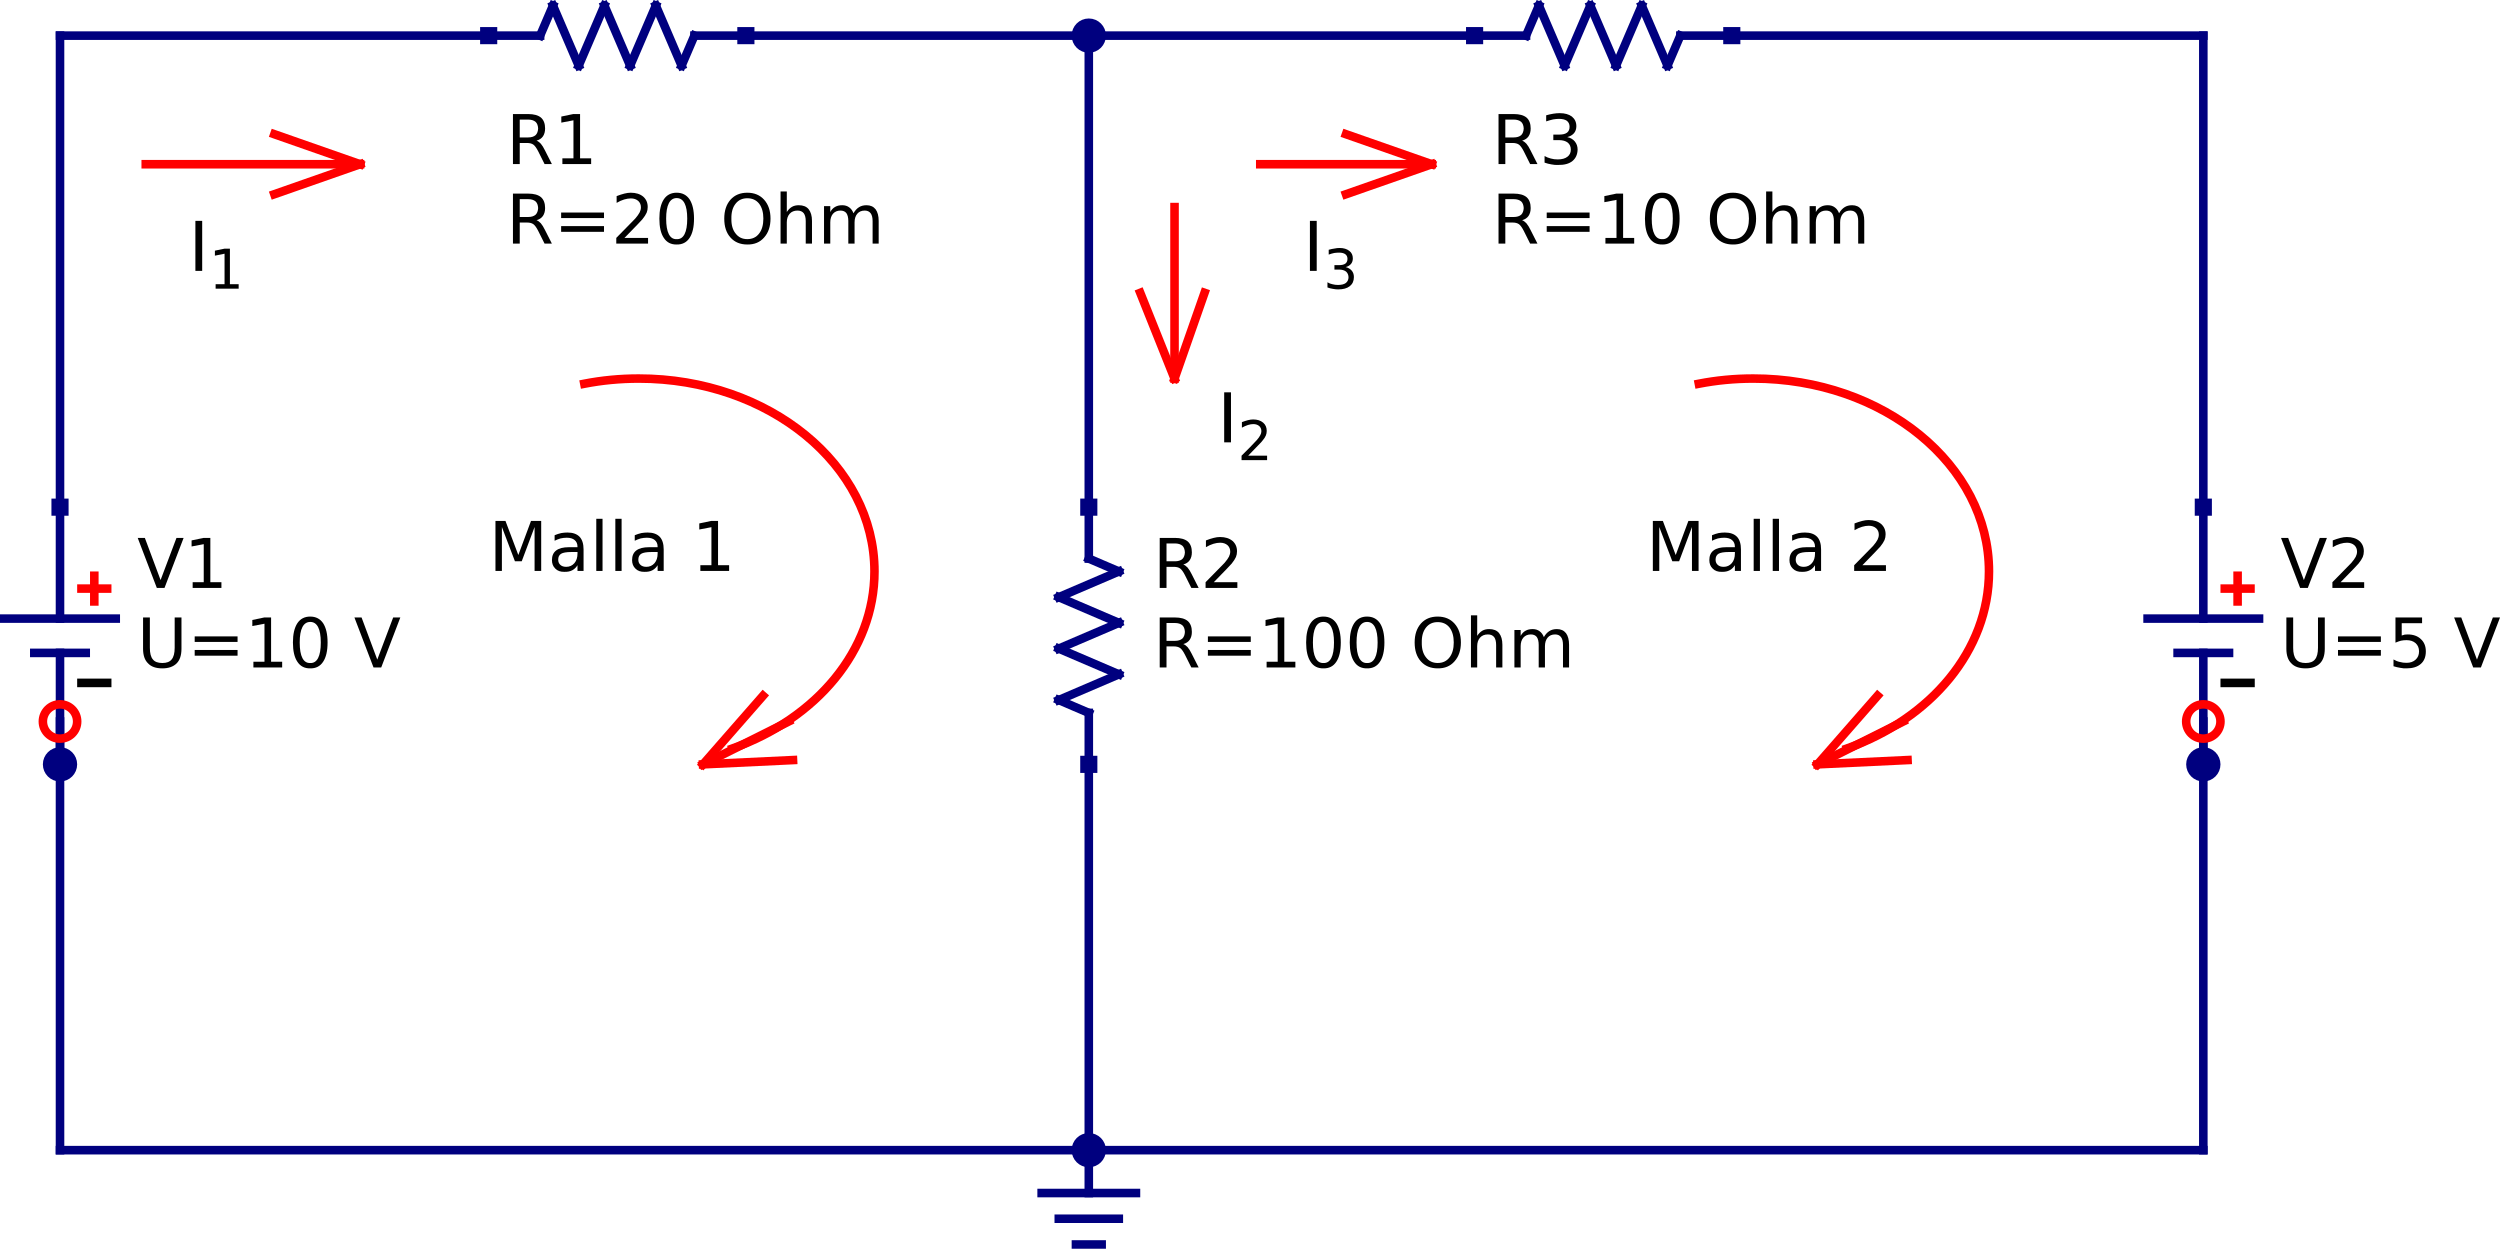 <?xml version="1.0" encoding="UTF-8" standalone="no"?>
<svg
   xmlns:dc="http://purl.org/dc/elements/1.1/"
   xmlns:cc="http://creativecommons.org/ns#"
   xmlns:rdf="http://www.w3.org/1999/02/22-rdf-syntax-ns#"
   xmlns:svg="http://www.w3.org/2000/svg"
   xmlns="http://www.w3.org/2000/svg"
   xmlns:xlink="http://www.w3.org/1999/xlink"
   id="svg635"
   version="1.2"
   viewBox="0 0 218.704 109.242"
   height="109.242pt"
   width="218.704pt">
  <defs
     id="defs112">
    <g
       id="g110">
      <symbol
         style="overflow:visible"
         id="glyph0-0"
         overflow="visible">
        <path
           id="path2"
           d="m 0.297,1.062 v -5.297 h 3 V 1.062 Z M 0.641,0.734 H 2.969 v -4.625 H 0.641 Z m 0,0"
           style="stroke:none" />
      </symbol>
      <symbol
         style="overflow:visible"
         id="glyph0-1"
         overflow="visible">
        <path
           id="path5"
           d="M 1.719,0 0.047,-4.375 h 0.625 l 1.375,3.688 L 3.438,-4.375 h 0.625 L 2.391,0 Z m 0,0"
           style="stroke:none" />
      </symbol>
      <symbol
         style="overflow:visible"
         id="glyph0-2"
         overflow="visible">
        <path
           id="path8"
           d="M 0.75,-0.5 H 1.719 V -3.828 L 0.656,-3.625 V -4.156 L 1.703,-4.375 h 0.594 V -0.5 h 0.969 V 0 H 0.75 Z m 0,0"
           style="stroke:none" />
      </symbol>
      <symbol
         style="overflow:visible"
         id="glyph0-3"
         overflow="visible">
        <path
           id="path11"
           d="m 0.516,-4.375 h 0.594 v 2.656 c 0,0.469 0.086,0.809 0.266,1.016 0.164,0.211 0.441,0.312 0.828,0.312 0.375,0 0.645,-0.102 0.812,-0.312 C 3.191,-0.91 3.281,-1.25 3.281,-1.719 V -4.375 H 3.875 v 2.734 c 0,0.574 -0.141,1 -0.422,1.281 -0.293,0.293 -0.711,0.438 -1.25,0.438 -0.562,0 -0.98,-0.145 -1.25,-0.438 -0.293,-0.281 -0.438,-0.707 -0.438,-1.281 z m 0,0"
           style="stroke:none" />
      </symbol>
      <symbol
         style="overflow:visible"
         id="glyph0-4"
         overflow="visible">
        <path
           id="path14"
           d="m 0.641,-2.719 h 3.75 v 0.484 h -3.75 z m 0,1.188 h 3.75 v 0.5 h -3.75 z m 0,0"
           style="stroke:none" />
      </symbol>
      <symbol
         style="overflow:visible"
         id="glyph0-5"
         overflow="visible">
        <path
           id="path17"
           d="m 1.906,-3.984 c -0.305,0 -0.531,0.152 -0.688,0.453 -0.156,0.305 -0.234,0.75 -0.234,1.344 0,0.605 0.078,1.059 0.234,1.359 0.156,0.305 0.383,0.449 0.688,0.438 0.301,0.012 0.531,-0.133 0.688,-0.438 C 2.75,-1.129 2.828,-1.582 2.828,-2.188 2.828,-2.781 2.75,-3.227 2.594,-3.531 2.438,-3.832 2.207,-3.984 1.906,-3.984 Z m 0,-0.469 c 0.488,0 0.863,0.195 1.125,0.578 0.258,0.398 0.391,0.961 0.391,1.688 0,0.742 -0.133,1.305 -0.391,1.688 C 2.77,-0.102 2.395,0.086 1.906,0.078 1.414,0.086 1.039,-0.102 0.781,-0.5 0.52,-0.883 0.391,-1.445 0.391,-2.188 c 0,-0.727 0.129,-1.289 0.391,-1.688 0.258,-0.383 0.633,-0.578 1.125,-0.578 z m 0,0"
           style="stroke:none" />
      </symbol>
      <symbol
         style="overflow:visible"
         id="glyph0-6"
         overflow="visible">
        <path
           id="path20"
           d=""
           style="stroke:none" />
      </symbol>
      <symbol
         style="overflow:visible"
         id="glyph0-7"
         overflow="visible">
        <path
           id="path23"
           d="m 1.156,-0.5 h 2.062 V 0 H 0.438 v -0.5 c 0.227,-0.227 0.535,-0.539 0.922,-0.938 0.383,-0.383 0.629,-0.633 0.734,-0.75 0.188,-0.219 0.316,-0.398 0.391,-0.547 0.07,-0.145 0.109,-0.289 0.109,-0.438 0,-0.227 -0.078,-0.414 -0.234,-0.562 -0.168,-0.145 -0.383,-0.219 -0.641,-0.219 -0.188,0 -0.387,0.031 -0.594,0.094 -0.211,0.062 -0.43,0.164 -0.656,0.297 V -4.156 C 0.707,-4.25 0.93,-4.32 1.141,-4.375 c 0.195,-0.051 0.383,-0.078 0.562,-0.078 0.457,0 0.82,0.117 1.094,0.344 0.258,0.23 0.391,0.531 0.391,0.906 0,0.18 -0.031,0.344 -0.094,0.5 C 3.02,-2.535 2.895,-2.344 2.719,-2.125 2.676,-2.07 2.523,-1.91 2.266,-1.641 1.992,-1.359 1.625,-0.977 1.156,-0.5 Z m 0,0"
           style="stroke:none" />
      </symbol>
      <symbol
         style="overflow:visible"
         id="glyph0-8"
         overflow="visible">
        <path
           id="path26"
           d="M 0.641,-4.375 H 2.969 v 0.5 H 1.188 v 1.078 c 0.082,-0.031 0.172,-0.055 0.266,-0.078 0.082,-0.008 0.164,-0.016 0.25,-0.016 0.488,0 0.875,0.137 1.156,0.406 0.289,0.262 0.438,0.621 0.438,1.078 0,0.48 -0.148,0.844 -0.438,1.094 -0.293,0.262 -0.711,0.391 -1.25,0.391 C 1.43,0.086 1.25,0.07 1.062,0.031 0.863,0 0.664,-0.047 0.469,-0.109 v -0.594 c 0.176,0.105 0.359,0.18 0.547,0.219 0.188,0.055 0.383,0.078 0.594,0.078 0.332,0 0.598,-0.094 0.797,-0.281 0.195,-0.176 0.297,-0.414 0.297,-0.719 0,-0.301 -0.102,-0.539 -0.297,-0.719 C 2.207,-2.301 1.941,-2.391 1.609,-2.391 1.441,-2.391 1.281,-2.375 1.125,-2.344 0.969,-2.301 0.805,-2.242 0.641,-2.172 Z m 0,0"
           style="stroke:none" />
      </symbol>
      <symbol
         style="overflow:visible"
         id="glyph0-9"
         overflow="visible">
        <path
           id="path29"
           d="m 2.656,-2.047 c 0.125,0.043 0.25,0.133 0.375,0.266 0.125,0.148 0.242,0.34 0.359,0.578 L 4,0 H 3.359 l -0.562,-1.125 C 2.648,-1.414 2.508,-1.609 2.375,-1.703 2.238,-1.797 2.055,-1.844 1.828,-1.844 H 1.188 V 0 H 0.594 v -4.375 h 1.328 c 0.5,0 0.875,0.105 1.125,0.312 0.238,0.211 0.359,0.527 0.359,0.953 0,0.273 -0.062,0.5 -0.188,0.688 -0.125,0.18 -0.312,0.305 -0.562,0.375 z M 1.188,-3.891 v 1.562 h 0.734 c 0.281,0 0.5,-0.066 0.656,-0.203 0.133,-0.133 0.207,-0.328 0.219,-0.578 C 2.785,-3.367 2.711,-3.562 2.578,-3.688 c -0.156,-0.133 -0.375,-0.203 -0.656,-0.203 z m 0,0"
           style="stroke:none" />
      </symbol>
      <symbol
         style="overflow:visible"
         id="glyph0-10"
         overflow="visible">
        <path
           id="path32"
           d="m 2.359,-3.969 c -0.43,0 -0.766,0.156 -1.016,0.469 -0.262,0.324 -0.387,0.762 -0.375,1.312 -0.012,0.555 0.113,0.992 0.375,1.312 0.25,0.324 0.586,0.484 1.016,0.484 0.438,0 0.781,-0.16 1.031,-0.484 0.25,-0.32 0.375,-0.758 0.375,-1.312 0,-0.551 -0.125,-0.988 -0.375,-1.312 -0.25,-0.312 -0.594,-0.469 -1.031,-0.469 z m 0,-0.484 c 0.613,0 1.102,0.203 1.469,0.609 0.375,0.418 0.562,0.969 0.562,1.656 0,0.688 -0.188,1.242 -0.562,1.656 C 3.461,-0.113 2.973,0.086 2.359,0.078 1.742,0.078 1.254,-0.125 0.891,-0.531 0.523,-0.938 0.344,-1.488 0.344,-2.188 c 0,-0.688 0.18,-1.238 0.547,-1.656 0.363,-0.406 0.852,-0.609 1.469,-0.609 z m 0,0"
           style="stroke:none" />
      </symbol>
      <symbol
         style="overflow:visible"
         id="glyph0-11"
         overflow="visible">
        <path
           id="path35"
           d="M 3.297,-1.984 V 0 H 2.75 V -1.969 C 2.75,-2.27 2.691,-2.5 2.578,-2.656 2.453,-2.812 2.27,-2.891 2.031,-2.891 c -0.293,0 -0.523,0.094 -0.688,0.281 -0.168,0.188 -0.25,0.438 -0.25,0.75 V 0 H 0.547 V -4.562 H 1.094 v 1.797 c 0.125,-0.195 0.273,-0.348 0.453,-0.453 0.164,-0.094 0.363,-0.141 0.594,-0.141 0.383,0 0.672,0.117 0.859,0.344 0.195,0.242 0.297,0.586 0.297,1.031 z m 0,0"
           style="stroke:none" />
      </symbol>
      <symbol
         style="overflow:visible"
         id="glyph0-12"
         overflow="visible">
        <path
           id="path38"
           d="m 3.125,-2.656 c 0.133,-0.238 0.297,-0.414 0.484,-0.531 0.176,-0.113 0.395,-0.172 0.656,-0.172 0.344,0 0.609,0.121 0.797,0.359 0.176,0.242 0.266,0.578 0.266,1.016 V 0 h -0.531 v -1.969 c 0,-0.312 -0.059,-0.539 -0.172,-0.688 -0.117,-0.156 -0.289,-0.234 -0.516,-0.234 -0.281,0 -0.5,0.094 -0.656,0.281 -0.156,0.188 -0.234,0.438 -0.234,0.75 V 0 H 2.672 v -1.969 c 0,-0.312 -0.059,-0.547 -0.172,-0.703 -0.117,-0.145 -0.289,-0.219 -0.516,-0.219 -0.273,0 -0.492,0.094 -0.656,0.281 -0.156,0.188 -0.234,0.438 -0.234,0.75 V 0 H 0.547 V -3.281 H 1.094 v 0.516 C 1.207,-2.973 1.352,-3.125 1.531,-3.219 1.695,-3.312 1.898,-3.359 2.141,-3.359 c 0.238,0 0.441,0.062 0.609,0.188 0.164,0.117 0.289,0.289 0.375,0.516 z m 0,0"
           style="stroke:none" />
      </symbol>
      <symbol
         style="overflow:visible"
         id="glyph0-13"
         overflow="visible">
        <path
           id="path41"
           d="m 2.438,-2.359 c 0.281,0.062 0.5,0.188 0.656,0.375 0.164,0.199 0.25,0.438 0.25,0.719 -0.012,0.43 -0.164,0.762 -0.453,1 C 2.598,-0.023 2.176,0.086 1.625,0.078 1.438,0.086 1.25,0.07 1.062,0.031 0.863,0 0.66,-0.051 0.453,-0.125 v -0.578 c 0.164,0.094 0.348,0.168 0.547,0.219 0.188,0.055 0.391,0.078 0.609,0.078 0.363,0 0.645,-0.078 0.844,-0.234 C 2.648,-0.785 2.75,-0.992 2.75,-1.266 2.75,-1.523 2.66,-1.727 2.484,-1.875 2.297,-2.02 2.039,-2.094 1.719,-2.094 h -0.5 V -2.578 H 1.75 c 0.289,0 0.516,-0.055 0.672,-0.172 0.145,-0.113 0.219,-0.285 0.219,-0.516 0,-0.219 -0.078,-0.391 -0.234,-0.516 C 2.25,-3.895 2.02,-3.953 1.719,-3.953 c -0.156,0 -0.328,0.016 -0.516,0.047 -0.188,0.043 -0.391,0.102 -0.609,0.172 v -0.531 c 0.219,-0.062 0.426,-0.109 0.625,-0.141 0.195,-0.031 0.383,-0.047 0.562,-0.047 0.445,0 0.801,0.102 1.062,0.297 0.258,0.211 0.391,0.492 0.391,0.844 0,0.242 -0.07,0.445 -0.203,0.609 -0.148,0.168 -0.344,0.281 -0.594,0.344 z m 0,0"
           style="stroke:none" />
      </symbol>
      <symbol
         style="overflow:visible"
         id="glyph0-14"
         overflow="visible">
        <path
           id="path44"
           d="m 1.188,-3.891 v 3.406 h 0.703 c 0.602,0 1.047,-0.133 1.328,-0.406 C 3.5,-1.16 3.641,-1.594 3.641,-2.188 3.641,-2.781 3.5,-3.211 3.219,-3.484 2.938,-3.754 2.492,-3.891 1.891,-3.891 Z M 0.594,-4.375 H 1.812 c 0.844,0 1.461,0.18 1.859,0.531 0.395,0.355 0.594,0.906 0.594,1.656 0,0.75 -0.199,1.305 -0.594,1.656 C 3.273,-0.176 2.656,0 1.812,0 H 0.594 Z m 0,0"
           style="stroke:none" />
      </symbol>
      <symbol
         style="overflow:visible"
         id="glyph0-15"
         overflow="visible">
        <path
           id="path47"
           d="m 3.859,-4.031 v 0.625 c -0.199,-0.188 -0.406,-0.328 -0.625,-0.422 -0.23,-0.094 -0.469,-0.141 -0.719,-0.141 -0.512,0 -0.898,0.152 -1.156,0.453 -0.273,0.312 -0.402,0.758 -0.391,1.328 -0.012,0.586 0.117,1.027 0.391,1.328 0.258,0.305 0.645,0.453 1.156,0.453 0.25,0 0.488,-0.047 0.719,-0.141 0.219,-0.082 0.426,-0.219 0.625,-0.406 V -0.344 C 3.648,-0.195 3.43,-0.086 3.203,-0.016 2.973,0.047 2.727,0.078 2.469,0.078 1.812,0.086 1.289,-0.113 0.906,-0.531 c -0.375,-0.395 -0.562,-0.945 -0.562,-1.656 0,-0.695 0.188,-1.25 0.562,-1.656 0.383,-0.406 0.906,-0.609 1.562,-0.609 0.258,0 0.508,0.039 0.75,0.109 0.227,0.062 0.441,0.168 0.641,0.312 z m 0,0"
           style="stroke:none" />
      </symbol>
      <symbol
         style="overflow:visible"
         id="glyph0-16"
         overflow="visible">
        <path
           id="path50"
           d="m 0.594,-4.375 h 0.875 l 1.125,2.984 L 3.703,-4.375 H 4.594 V 0 H 4.016 v -3.844 l -1.125,3 h -0.594 l -1.141,-3 V 0 h -0.562 z m 0,0"
           style="stroke:none" />
      </symbol>
      <symbol
         style="overflow:visible"
         id="glyph0-17"
         overflow="visible">
        <path
           id="path53"
           d="m 2.062,-1.656 c -0.438,0 -0.742,0.055 -0.906,0.156 -0.168,0.105 -0.25,0.277 -0.25,0.516 0,0.188 0.062,0.34 0.188,0.453 0.125,0.117 0.297,0.172 0.516,0.172 0.289,0 0.531,-0.109 0.719,-0.328 0.176,-0.207 0.266,-0.488 0.266,-0.844 v -0.125 z M 3.125,-1.875 V 0 H 2.594 v -0.5 c -0.125,0.199 -0.277,0.344 -0.453,0.438 -0.188,0.102 -0.418,0.148 -0.688,0.141 -0.336,0.008 -0.602,-0.082 -0.797,-0.281 -0.199,-0.188 -0.297,-0.438 -0.297,-0.75 0,-0.375 0.125,-0.656 0.375,-0.844 0.25,-0.188 0.617,-0.281 1.109,-0.281 h 0.75 V -2.125 c 0,-0.25 -0.086,-0.441 -0.25,-0.578 C 2.188,-2.836 1.957,-2.906 1.656,-2.906 c -0.188,0 -0.371,0.023 -0.547,0.062 -0.18,0.055 -0.352,0.121 -0.516,0.203 V -3.125 c 0.195,-0.082 0.391,-0.145 0.578,-0.188 0.188,-0.031 0.367,-0.047 0.547,-0.047 0.469,0 0.82,0.125 1.062,0.375 C 3.008,-2.742 3.125,-2.375 3.125,-1.875 Z m 0,0"
           style="stroke:none" />
      </symbol>
      <symbol
         style="overflow:visible"
         id="glyph0-18"
         overflow="visible">
        <path
           id="path56"
           d="M 0.562,-4.562 H 1.109 V 0 H 0.562 Z m 0,0"
           style="stroke:none" />
      </symbol>
      <symbol
         style="overflow:visible"
         id="glyph0-19"
         overflow="visible">
        <path
           id="path59"
           d="M 0.594,-4.375 H 1.188 V 0 H 0.594 Z m 0,0"
           style="stroke:none" />
      </symbol>
      <symbol
         style="overflow:visible"
         id="glyph1-0"
         overflow="visible">
        <path
           id="path62"
           d="m 0.406,1.422 v -7.062 h 4 v 7.062 z M 0.844,0.969 H 3.953 V -5.188 H 0.844 Z m 0,0"
           style="stroke:none" />
      </symbol>
      <symbol
         style="overflow:visible"
         id="glyph1-1"
         overflow="visible">
        <path
           id="path65"
           d="m 4.094,-4.234 v 1.062 c -0.305,-0.125 -0.594,-0.219 -0.875,-0.281 -0.281,-0.062 -0.543,-0.094 -0.781,-0.094 -0.273,0 -0.469,0.031 -0.594,0.094 -0.125,0.074 -0.188,0.18 -0.188,0.312 0,0.117 0.047,0.199 0.141,0.25 0.094,0.062 0.27,0.109 0.531,0.141 L 2.562,-2.719 c 0.719,0.094 1.203,0.246 1.453,0.453 0.238,0.211 0.363,0.531 0.375,0.969 0,0.469 -0.172,0.824 -0.516,1.062 -0.344,0.23 -0.859,0.344 -1.547,0.344 -0.293,0 -0.59,-0.023 -0.891,-0.062 C 1.125,0.004 0.805,-0.062 0.484,-0.156 v -1.062 c 0.27,0.137 0.555,0.234 0.859,0.297 0.289,0.074 0.586,0.109 0.891,0.109 0.27,0 0.473,-0.039 0.609,-0.125 0.133,-0.07 0.207,-0.18 0.219,-0.328 0,-0.125 -0.047,-0.219 -0.141,-0.281 C 2.816,-1.609 2.625,-1.656 2.344,-1.688 l -0.25,-0.031 c -0.617,-0.082 -1.047,-0.227 -1.297,-0.438 -0.25,-0.207 -0.375,-0.523 -0.375,-0.953 0,-0.469 0.156,-0.812 0.469,-1.031 0.312,-0.227 0.801,-0.344 1.469,-0.344 0.25,0 0.52,0.023 0.812,0.062 0.281,0.043 0.586,0.105 0.922,0.188 z m 0,0"
           style="stroke:none" />
      </symbol>
      <symbol
         style="overflow:visible"
         id="glyph1-2"
         overflow="visible">
        <path
           id="path68"
           d="m 0.672,-4.375 h 1.406 V 0 h -1.406 z m 0,-1.703 h 1.406 V -4.938 h -1.406 z m 0,0"
           style="stroke:none" />
      </symbol>
      <symbol
         style="overflow:visible"
         id="glyph1-3"
         overflow="visible">
        <path
           id="path71"
           d="m 4.734,-3.656 c 0.164,-0.258 0.375,-0.461 0.625,-0.609 0.238,-0.145 0.504,-0.219 0.797,-0.219 0.508,0 0.895,0.156 1.156,0.469 0.258,0.312 0.391,0.762 0.391,1.344 V 0 h -1.406 v -2.281 c 0,-0.031 0.004,-0.066 0.016,-0.109 0,-0.031 0,-0.082 0,-0.156 -0.012,-0.301 -0.059,-0.523 -0.141,-0.672 -0.094,-0.133 -0.242,-0.203 -0.438,-0.203 -0.273,0 -0.48,0.109 -0.625,0.328 -0.148,0.219 -0.219,0.531 -0.219,0.938 V 0 h -1.406 v -2.281 c 0,-0.488 -0.043,-0.801 -0.125,-0.938 C 3.273,-3.352 3.125,-3.422 2.906,-3.422 c -0.273,0 -0.477,0.109 -0.609,0.328 -0.148,0.219 -0.219,0.531 -0.219,0.938 V 0 h -1.406 v -4.375 h 1.406 v 0.641 c 0.164,-0.25 0.363,-0.438 0.594,-0.562 0.219,-0.125 0.461,-0.188 0.734,-0.188 0.289,0 0.555,0.074 0.797,0.219 0.227,0.148 0.406,0.352 0.531,0.609 z m 0,0"
           style="stroke:none" />
      </symbol>
      <symbol
         style="overflow:visible"
         id="glyph1-4"
         overflow="visible">
        <path
           id="path74"
           d="M 0.625,-1.703 V -4.375 h 1.406 v 0.438 c 0,0.242 0,0.539 0,0.891 -0.012,0.355 -0.012,0.594 0,0.719 -0.012,0.355 -0.008,0.605 0.016,0.75 0.02,0.156 0.051,0.273 0.094,0.344 0.062,0.094 0.141,0.168 0.234,0.219 0.082,0.055 0.188,0.074 0.312,0.062 0.289,0 0.52,-0.109 0.688,-0.328 C 3.539,-1.5 3.625,-1.812 3.625,-2.219 V -4.375 H 5.031 V 0 H 3.625 v -0.641 c -0.211,0.262 -0.434,0.449 -0.672,0.562 -0.242,0.125 -0.5,0.188 -0.781,0.188 -0.5,0 -0.883,-0.156 -1.141,-0.469 -0.273,-0.301 -0.406,-0.75 -0.406,-1.344 z m 0,0"
           style="stroke:none" />
      </symbol>
      <symbol
         style="overflow:visible"
         id="glyph1-5"
         overflow="visible">
        <path
           id="path77"
           d="m 0.672,-6.078 h 1.406 V 0 h -1.406 z m 0,0"
           style="stroke:none" />
      </symbol>
      <symbol
         style="overflow:visible"
         id="glyph1-6"
         overflow="visible">
        <path
           id="path80"
           d="m 2.641,-1.969 c -0.305,0 -0.523,0.047 -0.656,0.141 -0.156,0.105 -0.234,0.25 -0.234,0.438 0,0.188 0.062,0.328 0.188,0.422 0.113,0.105 0.273,0.156 0.484,0.156 0.258,0 0.484,-0.098 0.672,-0.297 C 3.27,-1.285 3.359,-1.52 3.359,-1.812 V -1.969 Z M 4.766,-2.5 V 0 h -1.406 v -0.656 c -0.188,0.273 -0.398,0.465 -0.625,0.578 -0.242,0.125 -0.527,0.188 -0.859,0.188 -0.461,0 -0.828,-0.129 -1.109,-0.391 C 0.484,-0.539 0.344,-0.883 0.344,-1.312 c 0,-0.508 0.176,-0.883 0.531,-1.125 0.352,-0.238 0.906,-0.359 1.656,-0.359 H 3.359 V -2.906 c 0,-0.219 -0.09,-0.383 -0.266,-0.5 C 2.914,-3.5 2.645,-3.547 2.281,-3.547 c -0.305,0 -0.578,0.027 -0.828,0.078 -0.262,0.062 -0.5,0.156 -0.719,0.281 v -1.078 c 0.289,-0.07 0.586,-0.125 0.891,-0.156 0.301,-0.039 0.602,-0.062 0.906,-0.062 0.789,0 1.363,0.156 1.719,0.469 0.344,0.312 0.516,0.82 0.516,1.516 z m 0,0"
           style="stroke:none" />
      </symbol>
      <symbol
         style="overflow:visible"
         id="glyph1-7"
         overflow="visible">
        <path
           id="path83"
           d="m 4.203,-4.234 v 1.141 c -0.188,-0.133 -0.375,-0.234 -0.562,-0.297 -0.199,-0.062 -0.398,-0.094 -0.594,-0.094 -0.398,0 -0.703,0.117 -0.922,0.344 -0.219,0.23 -0.328,0.547 -0.328,0.953 0,0.418 0.109,0.734 0.328,0.953 0.219,0.23 0.523,0.344 0.922,0.344 0.207,0 0.414,-0.031 0.625,-0.094 0.188,-0.062 0.363,-0.16 0.531,-0.297 V -0.125 c -0.219,0.086 -0.438,0.141 -0.656,0.172 -0.23,0.051 -0.461,0.07 -0.688,0.062 C 2.078,0.109 1.461,-0.094 1.016,-0.5 0.566,-0.895 0.344,-1.457 0.344,-2.188 c 0,-0.719 0.223,-1.281 0.672,-1.688 0.445,-0.406 1.062,-0.609 1.844,-0.609 0.227,0 0.457,0.023 0.688,0.062 0.219,0.043 0.438,0.105 0.656,0.188 z m 0,0"
           style="stroke:none" />
      </symbol>
      <symbol
         style="overflow:visible"
         id="glyph1-8"
         overflow="visible">
        <path
           id="path86"
           d="m 2.75,-3.484 c -0.312,0 -0.547,0.109 -0.703,0.328 -0.168,0.23 -0.25,0.555 -0.25,0.969 0,0.418 0.082,0.742 0.25,0.969 C 2.203,-1 2.438,-0.891 2.75,-0.891 c 0.312,0 0.547,-0.109 0.703,-0.328 0.156,-0.227 0.238,-0.551 0.25,-0.969 -0.012,-0.414 -0.094,-0.738 -0.25,-0.969 C 3.297,-3.375 3.062,-3.484 2.75,-3.484 Z m 0,-1 c 0.75,0 1.336,0.203 1.766,0.609 0.426,0.406 0.641,0.969 0.641,1.688 0,0.719 -0.215,1.281 -0.641,1.688 C 4.086,-0.094 3.5,0.109 2.75,0.109 2,0.109 1.41,-0.094 0.984,-0.5 0.555,-0.906 0.344,-1.469 0.344,-2.188 c 0,-0.719 0.211,-1.281 0.641,-1.688 C 1.41,-4.281 2,-4.484 2.75,-4.484 Z M 3.375,-6.406 H 4.469 L 3.031,-4.938 H 2.266 Z m 0,0"
           style="stroke:none" />
      </symbol>
      <symbol
         style="overflow:visible"
         id="glyph1-9"
         overflow="visible">
        <path
           id="path89"
           d="M 5.078,-2.672 V 0 h -1.406 v -2.047 c 0,-0.375 -0.012,-0.633 -0.031,-0.781 -0.023,-0.133 -0.055,-0.238 -0.094,-0.312 -0.055,-0.082 -0.125,-0.156 -0.219,-0.219 -0.094,-0.039 -0.199,-0.062 -0.312,-0.062 -0.305,0 -0.531,0.109 -0.688,0.328 -0.18,0.23 -0.262,0.543 -0.25,0.938 V 0 h -1.406 v -4.375 h 1.406 v 0.641 c 0.207,-0.25 0.43,-0.438 0.672,-0.562 0.227,-0.125 0.488,-0.188 0.781,-0.188 0.5,0 0.883,0.156 1.156,0.469 0.258,0.312 0.391,0.762 0.391,1.344 z m 0,0"
           style="stroke:none" />
      </symbol>
      <symbol
         style="overflow:visible"
         id="glyph1-10"
         overflow="visible">
        <path
           id="path92"
           d=""
           style="stroke:none" />
      </symbol>
      <symbol
         style="overflow:visible"
         id="glyph1-11"
         overflow="visible">
        <path
           id="path95"
           d="m 3.656,-3.734 v -2.344 H 5.062 V 0 H 3.656 V -0.641 C 3.457,-0.379 3.242,-0.188 3.016,-0.062 c -0.23,0.125 -0.5,0.18 -0.812,0.172 -0.531,0 -0.977,-0.211 -1.328,-0.641 -0.344,-0.426 -0.516,-0.977 -0.516,-1.656 0,-0.676 0.172,-1.227 0.516,-1.656 0.352,-0.426 0.797,-0.641 1.328,-0.641 0.301,0 0.57,0.062 0.812,0.188 0.227,0.125 0.441,0.312 0.641,0.562 z M 2.734,-0.906 c 0.289,0 0.52,-0.109 0.688,-0.328 0.156,-0.219 0.234,-0.535 0.234,-0.953 0,-0.414 -0.078,-0.734 -0.234,-0.953 -0.168,-0.219 -0.398,-0.328 -0.688,-0.328 -0.305,0 -0.531,0.109 -0.688,0.328 -0.156,0.219 -0.234,0.539 -0.234,0.953 0,0.418 0.078,0.734 0.234,0.953 0.156,0.219 0.383,0.328 0.688,0.328 z m 0,0"
           style="stroke:none" />
      </symbol>
      <symbol
         style="overflow:visible"
         id="glyph2-0"
         overflow="visible">
        <path
           id="path98"
           d="M 0.234,0.844 V -3.375 h 2.406 V 0.844 Z M 0.516,0.578 H 2.375 v -3.688 H 0.516 Z m 0,0"
           style="stroke:none" />
      </symbol>
      <symbol
         style="overflow:visible"
         id="glyph2-1"
         overflow="visible">
        <path
           id="path101"
           d="m 1.953,-1.891 c 0.219,0.055 0.395,0.156 0.531,0.312 0.125,0.148 0.188,0.336 0.188,0.562 0,0.344 -0.121,0.609 -0.359,0.797 C 2.07,-0.031 1.734,0.062 1.297,0.062 1.148,0.062 1,0.047 0.844,0.016 0.688,-0.004 0.523,-0.047 0.359,-0.109 V -0.562 c 0.133,0.086 0.281,0.141 0.438,0.172 0.156,0.043 0.316,0.062 0.484,0.062 0.301,0 0.531,-0.055 0.688,-0.172 C 2.125,-0.625 2.203,-0.797 2.203,-1.016 2.191,-1.223 2.117,-1.383 1.984,-1.5 1.836,-1.613 1.633,-1.672 1.375,-1.672 H 0.969 V -2.062 h 0.422 c 0.238,0 0.422,-0.047 0.547,-0.141 0.113,-0.094 0.172,-0.227 0.172,-0.406 0,-0.176 -0.062,-0.312 -0.188,-0.406 C 1.797,-3.109 1.613,-3.156 1.375,-3.156 1.25,-3.156 1.109,-3.145 0.953,-3.125 0.805,-3.094 0.645,-3.047 0.469,-2.984 V -3.406 c 0.176,-0.051 0.348,-0.086 0.516,-0.109 0.145,-0.031 0.289,-0.047 0.438,-0.047 0.352,0 0.633,0.086 0.844,0.25 0.207,0.156 0.312,0.375 0.312,0.656 0,0.199 -0.055,0.359 -0.156,0.484 -0.117,0.137 -0.273,0.23 -0.469,0.281 z m 0,0"
           style="stroke:none" />
      </symbol>
      <symbol
         style="overflow:visible"
         id="glyph2-2"
         overflow="visible">
        <path
           id="path104"
           d="M 0.594,-0.391 H 1.375 V -3.062 l -0.844,0.172 v -0.438 L 1.359,-3.5 H 1.844 v 3.109 H 2.609 V 0 H 0.594 Z m 0,0"
           style="stroke:none" />
      </symbol>
      <symbol
         style="overflow:visible"
         id="glyph2-3"
         overflow="visible">
        <path
           id="path107"
           d="m 0.922,-0.391 h 1.656 V 0 H 0.344 v -0.391 c 0.188,-0.188 0.438,-0.438 0.75,-0.75 0.301,-0.312 0.492,-0.516 0.578,-0.609 0.145,-0.164 0.25,-0.312 0.312,-0.438 0.062,-0.113 0.094,-0.227 0.094,-0.344 0,-0.188 -0.062,-0.336 -0.188,-0.453 C 1.754,-3.098 1.582,-3.156 1.375,-3.156 c -0.148,0 -0.305,0.027 -0.469,0.078 C 0.738,-3.023 0.562,-2.945 0.375,-2.844 V -3.328 C 0.562,-3.398 0.738,-3.457 0.906,-3.5 c 0.164,-0.039 0.316,-0.062 0.453,-0.062 0.363,0 0.656,0.094 0.875,0.281 0.207,0.18 0.312,0.418 0.312,0.719 0,0.148 -0.027,0.281 -0.078,0.406 C 2.414,-2.02 2.316,-1.867 2.172,-1.703 2.141,-1.648 2.02,-1.52 1.812,-1.312 1.594,-1.094 1.297,-0.785 0.922,-0.391 Z m 0,0"
           style="stroke:none" />
      </symbol>
    </g>
  </defs>
  <g
     transform="translate(-30,-31.008)"
     style="fill:#000000;fill-opacity:1;stroke-width:0.75;stroke-miterlimit:4;stroke-dasharray:none"
     id="g154">
    <use
       xlink:href="#glyph0-6"
       x="59.051"
       y="89.4"
       id="use152"
       style="stroke-width:0.75;stroke-miterlimit:4;stroke-dasharray:none"
       width="100%"
       height="100%" />
  </g>
  <g
     transform="translate(-30,-31.008)"
     style="fill:#000000;fill-opacity:1;stroke-width:0.75;stroke-miterlimit:4;stroke-dasharray:none"
     id="g196">
    <use
       xlink:href="#glyph0-6"
       x="242.735"
       y="89.4"
       id="use194"
       style="stroke-width:0.75;stroke-miterlimit:4;stroke-dasharray:none"
       width="100%"
       height="100%" />
  </g>
  <g
     transform="translate(-30,-31.008)"
     style="fill:#000000;fill-opacity:1;stroke-width:0.75;stroke-miterlimit:4;stroke-dasharray:none"
     id="g246">
    <use
       xlink:href="#glyph0-6"
       x="91.108"
       y="52.32"
       id="use244"
       style="stroke-width:0.75;stroke-miterlimit:4;stroke-dasharray:none"
       width="100%"
       height="100%" />
  </g>
  <g
     transform="translate(-30,-31.008)"
     style="fill:#000000;fill-opacity:1;stroke-width:0.75;stroke-miterlimit:4;stroke-dasharray:none"
     id="g308">
    <use
       xlink:href="#glyph0-6"
       x="151.505"
       y="89.4"
       id="use306"
       style="stroke-width:0.75;stroke-miterlimit:4;stroke-dasharray:none"
       width="100%"
       height="100%" />
  </g>
  <g
     transform="translate(-30,-31.008)"
     style="fill:#000000;fill-opacity:1;stroke-width:0.75;stroke-miterlimit:4;stroke-dasharray:none"
     id="g366">
    <use
       xlink:href="#glyph0-6"
       x="177.328"
       y="52.32"
       id="use364"
       style="stroke-width:0.75;stroke-miterlimit:4;stroke-dasharray:none"
       width="100%"
       height="100%" />
  </g>
  <g
     transform="translate(-30,-31.008)"
     style="fill:#00007f;fill-opacity:1;stroke-width:0.75;stroke-miterlimit:4;stroke-dasharray:none"
     id="g422">
    <use
       xlink:href="#glyph1-10"
       x="207.224"
       y="180.24"
       id="use420"
       style="stroke-width:0.75;stroke-miterlimit:4;stroke-dasharray:none"
       width="100%"
       height="100%" />
  </g>
  <g
     transform="translate(-30,-31.008)"
     style="fill:#000000;fill-opacity:1;stroke-width:0.75;stroke-miterlimit:4;stroke-dasharray:none"
     id="g556">
    <use
       xlink:href="#glyph0-6"
       x="189.862"
       y="80.955"
       id="use554"
       style="stroke-width:0.75;stroke-miterlimit:4;stroke-dasharray:none"
       width="100%"
       height="100%" />
  </g>
  <g
     transform="translate(-30,-31.008)"
     style="fill:#000000;fill-opacity:1;stroke-width:0.75;stroke-miterlimit:4;stroke-dasharray:none"
     id="g584">
    <use
       xlink:href="#glyph0-6"
       x="88.612"
       y="80.955"
       id="use582"
       style="stroke-width:0.75;stroke-miterlimit:4;stroke-dasharray:none"
       width="100%"
       height="100%" />
  </g>
  <g
     transform="translate(-30,-31.008)"
     id="g5617">
    <path
       id="path114"
       d="m 30.375,85.125 h 9.75"
       style="fill:none;stroke:#00007f;stroke-width:0.75;stroke-linecap:square;stroke-linejoin:bevel;stroke-miterlimit:4;stroke-dasharray:none;stroke-opacity:1" />
    <path
       id="path116"
       d="m 33,88.125 h 4.5"
       style="fill:none;stroke:#00007f;stroke-width:0.75;stroke-linecap:square;stroke-linejoin:bevel;stroke-miterlimit:4;stroke-dasharray:none;stroke-opacity:1" />
    <path
       id="path118"
       d="m 35.25,75.375 v 9.75"
       style="fill:none;stroke:#00007f;stroke-width:0.75;stroke-linecap:square;stroke-linejoin:bevel;stroke-miterlimit:4;stroke-dasharray:none;stroke-opacity:1" />
    <path
       id="path120"
       d="m 35.25,88.125 v 9.75"
       style="fill:none;stroke:#00007f;stroke-width:0.75;stroke-linecap:square;stroke-linejoin:bevel;stroke-miterlimit:4;stroke-dasharray:none;stroke-opacity:1" />
    <path
       id="path122"
       d="m 37.125,82.5 h 2.25"
       style="fill:none;stroke:#ff0000;stroke-width:0.75;stroke-linecap:square;stroke-linejoin:bevel;stroke-miterlimit:4;stroke-dasharray:none;stroke-opacity:1" />
    <path
       id="path124"
       d="m 38.25,81.375 v 2.25"
       style="fill:none;stroke:#ff0000;stroke-width:0.75;stroke-linecap:square;stroke-linejoin:bevel;stroke-miterlimit:4;stroke-dasharray:none;stroke-opacity:1" />
    <path
       id="path126"
       d="m 37.125,90.75 h 2.25"
       style="fill:none;stroke:#000000;stroke-width:0.75;stroke-linecap:square;stroke-linejoin:bevel;stroke-miterlimit:4;stroke-dasharray:none;stroke-opacity:1" />
    <g
       id="g130"
       style="fill:#000000;fill-opacity:1;stroke-width:0.75;stroke-miterlimit:4;stroke-dasharray:none">
      <use
         height="100%"
         width="100%"
         style="stroke-width:0.75;stroke-miterlimit:4;stroke-dasharray:none"
         id="use128"
         y="82.44"
         x="42"
         xlink:href="#glyph0-1" />
    </g>
    <g
       id="g134"
       style="fill:#000000;fill-opacity:1;stroke-width:0.75;stroke-miterlimit:4;stroke-dasharray:none">
      <use
         height="100%"
         width="100%"
         style="stroke-width:0.75;stroke-miterlimit:4;stroke-dasharray:none"
         id="use132"
         y="82.44"
         x="46.104"
         xlink:href="#glyph0-2" />
    </g>
    <g
       id="g138"
       style="fill:#000000;fill-opacity:1;stroke-width:0.75;stroke-miterlimit:4;stroke-dasharray:none">
      <use
         height="100%"
         width="100%"
         style="stroke-width:0.75;stroke-miterlimit:4;stroke-dasharray:none"
         id="use136"
         y="89.4"
         x="42"
         xlink:href="#glyph0-3" />
    </g>
    <g
       id="g142"
       style="fill:#000000;fill-opacity:1;stroke-width:0.75;stroke-miterlimit:4;stroke-dasharray:none">
      <use
         height="100%"
         width="100%"
         style="stroke-width:0.75;stroke-miterlimit:4;stroke-dasharray:none"
         id="use140"
         y="89.4"
         x="46.391"
         xlink:href="#glyph0-4" />
    </g>
    <g
       id="g146"
       style="fill:#000000;fill-opacity:1;stroke-width:0.75;stroke-miterlimit:4;stroke-dasharray:none">
      <use
         height="100%"
         width="100%"
         style="stroke-width:0.75;stroke-miterlimit:4;stroke-dasharray:none"
         id="use144"
         y="89.4"
         x="51.418"
         xlink:href="#glyph0-2" />
    </g>
    <g
       id="g150"
       style="fill:#000000;fill-opacity:1;stroke-width:0.75;stroke-miterlimit:4;stroke-dasharray:none">
      <use
         height="100%"
         width="100%"
         style="stroke-width:0.75;stroke-miterlimit:4;stroke-dasharray:none"
         id="use148"
         y="89.4"
         x="55.235"
         xlink:href="#glyph0-5" />
    </g>
    <g
       id="g158"
       style="fill:#000000;fill-opacity:1;stroke-width:0.75;stroke-miterlimit:4;stroke-dasharray:none">
      <use
         height="100%"
         width="100%"
         style="stroke-width:0.75;stroke-miterlimit:4;stroke-dasharray:none"
         id="use156"
         y="89.4"
         x="60.958"
         xlink:href="#glyph0-1" />
    </g>
    <path
       id="path160"
       d="m 217.875,85.125 h 9.75"
       style="fill:none;stroke:#00007f;stroke-width:0.75;stroke-linecap:square;stroke-linejoin:bevel;stroke-miterlimit:4;stroke-dasharray:none;stroke-opacity:1" />
    <path
       id="path162"
       d="M 220.5,88.125 H 225"
       style="fill:none;stroke:#00007f;stroke-width:0.75;stroke-linecap:square;stroke-linejoin:bevel;stroke-miterlimit:4;stroke-dasharray:none;stroke-opacity:1" />
    <path
       id="path164"
       d="m 222.75,75.375 v 9.75"
       style="fill:none;stroke:#00007f;stroke-width:0.75;stroke-linecap:square;stroke-linejoin:bevel;stroke-miterlimit:4;stroke-dasharray:none;stroke-opacity:1" />
    <path
       id="path166"
       d="m 222.75,88.125 v 9.75"
       style="fill:none;stroke:#00007f;stroke-width:0.75;stroke-linecap:square;stroke-linejoin:bevel;stroke-miterlimit:4;stroke-dasharray:none;stroke-opacity:1" />
    <path
       id="path168"
       d="m 224.625,82.5 h 2.25"
       style="fill:none;stroke:#ff0000;stroke-width:0.75;stroke-linecap:square;stroke-linejoin:bevel;stroke-miterlimit:4;stroke-dasharray:none;stroke-opacity:1" />
    <path
       id="path170"
       d="m 225.75,81.375 v 2.25"
       style="fill:none;stroke:#ff0000;stroke-width:0.75;stroke-linecap:square;stroke-linejoin:bevel;stroke-miterlimit:4;stroke-dasharray:none;stroke-opacity:1" />
    <path
       id="path172"
       d="m 224.625,90.75 h 2.25"
       style="fill:none;stroke:#000000;stroke-width:0.75;stroke-linecap:square;stroke-linejoin:bevel;stroke-miterlimit:4;stroke-dasharray:none;stroke-opacity:1" />
    <g
       id="g176"
       style="fill:#000000;fill-opacity:1;stroke-width:0.75;stroke-miterlimit:4;stroke-dasharray:none">
      <use
         height="100%"
         width="100%"
         style="stroke-width:0.75;stroke-miterlimit:4;stroke-dasharray:none"
         id="use174"
         y="82.44"
         x="229.5"
         xlink:href="#glyph0-1" />
    </g>
    <g
       id="g180"
       style="fill:#000000;fill-opacity:1;stroke-width:0.75;stroke-miterlimit:4;stroke-dasharray:none">
      <use
         height="100%"
         width="100%"
         style="stroke-width:0.75;stroke-miterlimit:4;stroke-dasharray:none"
         id="use178"
         y="82.44"
         x="233.604"
         xlink:href="#glyph0-7" />
    </g>
    <g
       id="g184"
       style="fill:#000000;fill-opacity:1;stroke-width:0.75;stroke-miterlimit:4;stroke-dasharray:none">
      <use
         height="100%"
         width="100%"
         style="stroke-width:0.75;stroke-miterlimit:4;stroke-dasharray:none"
         id="use182"
         y="89.4"
         x="229.5"
         xlink:href="#glyph0-3" />
    </g>
    <g
       id="g188"
       style="fill:#000000;fill-opacity:1;stroke-width:0.75;stroke-miterlimit:4;stroke-dasharray:none">
      <use
         height="100%"
         width="100%"
         style="stroke-width:0.75;stroke-miterlimit:4;stroke-dasharray:none"
         id="use186"
         y="89.4"
         x="233.891"
         xlink:href="#glyph0-4" />
    </g>
    <g
       id="g192"
       style="fill:#000000;fill-opacity:1;stroke-width:0.75;stroke-miterlimit:4;stroke-dasharray:none">
      <use
         height="100%"
         width="100%"
         style="stroke-width:0.75;stroke-miterlimit:4;stroke-dasharray:none"
         id="use190"
         y="89.4"
         x="238.918"
         xlink:href="#glyph0-8" />
    </g>
    <g
       id="g200"
       style="fill:#000000;fill-opacity:1;stroke-width:0.75;stroke-miterlimit:4;stroke-dasharray:none">
      <use
         height="100%"
         width="100%"
         style="stroke-width:0.75;stroke-miterlimit:4;stroke-dasharray:none"
         id="use198"
         y="89.4"
         x="244.642"
         xlink:href="#glyph0-1" />
    </g>
    <path
       id="path202"
       d="m 72.75,34.125 h 4.5"
       style="fill:none;stroke:#00007f;stroke-width:0.75;stroke-linecap:square;stroke-linejoin:bevel;stroke-miterlimit:4;stroke-dasharray:none;stroke-opacity:1" />
    <path
       id="path204"
       d="M 77.25,34.125 78.375,31.5"
       style="fill:none;stroke:#00007f;stroke-width:0.75;stroke-linecap:square;stroke-linejoin:bevel;stroke-miterlimit:4;stroke-dasharray:none;stroke-opacity:1" />
    <path
       id="path206"
       d="m 78.375,31.5 2.25,5.25"
       style="fill:none;stroke:#00007f;stroke-width:0.75;stroke-linecap:square;stroke-linejoin:bevel;stroke-miterlimit:4;stroke-dasharray:none;stroke-opacity:1" />
    <path
       id="path208"
       d="m 80.625,36.75 2.25,-5.25"
       style="fill:none;stroke:#00007f;stroke-width:0.75;stroke-linecap:square;stroke-linejoin:bevel;stroke-miterlimit:4;stroke-dasharray:none;stroke-opacity:1" />
    <path
       id="path210"
       d="m 82.875,31.5 2.25,5.25"
       style="fill:none;stroke:#00007f;stroke-width:0.75;stroke-linecap:square;stroke-linejoin:bevel;stroke-miterlimit:4;stroke-dasharray:none;stroke-opacity:1" />
    <path
       id="path212"
       d="m 85.125,36.75 2.25,-5.25"
       style="fill:none;stroke:#00007f;stroke-width:0.75;stroke-linecap:square;stroke-linejoin:bevel;stroke-miterlimit:4;stroke-dasharray:none;stroke-opacity:1" />
    <path
       id="path214"
       d="m 87.375,31.5 2.25,5.25"
       style="fill:none;stroke:#00007f;stroke-width:0.75;stroke-linecap:square;stroke-linejoin:bevel;stroke-miterlimit:4;stroke-dasharray:none;stroke-opacity:1" />
    <path
       id="path216"
       d="M 89.625,36.75 90.75,34.125"
       style="fill:none;stroke:#00007f;stroke-width:0.75;stroke-linecap:square;stroke-linejoin:bevel;stroke-miterlimit:4;stroke-dasharray:none;stroke-opacity:1" />
    <path
       id="path218"
       d="m 90.75,34.125 h 4.5"
       style="fill:none;stroke:#00007f;stroke-width:0.75;stroke-linecap:square;stroke-linejoin:bevel;stroke-miterlimit:4;stroke-dasharray:none;stroke-opacity:1" />
    <g
       id="g222"
       style="fill:#000000;fill-opacity:1;stroke-width:0.75;stroke-miterlimit:4;stroke-dasharray:none">
      <use
         height="100%"
         width="100%"
         style="stroke-width:0.75;stroke-miterlimit:4;stroke-dasharray:none"
         id="use220"
         y="45.36"
         x="74.28"
         xlink:href="#glyph0-9" />
    </g>
    <g
       id="g226"
       style="fill:#000000;fill-opacity:1;stroke-width:0.75;stroke-miterlimit:4;stroke-dasharray:none">
      <use
         height="100%"
         width="100%"
         style="stroke-width:0.75;stroke-miterlimit:4;stroke-dasharray:none"
         id="use224"
         y="45.36"
         x="78.448"
         xlink:href="#glyph0-2" />
    </g>
    <g
       id="g230"
       style="fill:#000000;fill-opacity:1;stroke-width:0.75;stroke-miterlimit:4;stroke-dasharray:none">
      <use
         height="100%"
         width="100%"
         style="stroke-width:0.75;stroke-miterlimit:4;stroke-dasharray:none"
         id="use228"
         y="52.32"
         x="74.28"
         xlink:href="#glyph0-9" />
    </g>
    <g
       id="g234"
       style="fill:#000000;fill-opacity:1;stroke-width:0.75;stroke-miterlimit:4;stroke-dasharray:none">
      <use
         height="100%"
         width="100%"
         style="stroke-width:0.75;stroke-miterlimit:4;stroke-dasharray:none"
         id="use232"
         y="52.32"
         x="78.448"
         xlink:href="#glyph0-4" />
    </g>
    <g
       id="g238"
       style="fill:#000000;fill-opacity:1;stroke-width:0.75;stroke-miterlimit:4;stroke-dasharray:none">
      <use
         height="100%"
         width="100%"
         style="stroke-width:0.75;stroke-miterlimit:4;stroke-dasharray:none"
         id="use236"
         y="52.32"
         x="83.475"
         xlink:href="#glyph0-7" />
    </g>
    <g
       id="g242"
       style="fill:#000000;fill-opacity:1;stroke-width:0.75;stroke-miterlimit:4;stroke-dasharray:none">
      <use
         height="100%"
         width="100%"
         style="stroke-width:0.75;stroke-miterlimit:4;stroke-dasharray:none"
         id="use240"
         y="52.32"
         x="87.292"
         xlink:href="#glyph0-5" />
    </g>
    <g
       id="g250"
       style="fill:#000000;fill-opacity:1;stroke-width:0.75;stroke-miterlimit:4;stroke-dasharray:none">
      <use
         height="100%"
         width="100%"
         style="stroke-width:0.75;stroke-miterlimit:4;stroke-dasharray:none"
         id="use248"
         y="52.32"
         x="93.015"
         xlink:href="#glyph0-10" />
    </g>
    <g
       id="g254"
       style="fill:#000000;fill-opacity:1;stroke-width:0.75;stroke-miterlimit:4;stroke-dasharray:none">
      <use
         height="100%"
         width="100%"
         style="stroke-width:0.75;stroke-miterlimit:4;stroke-dasharray:none"
         id="use252"
         y="52.32"
         x="97.737"
         xlink:href="#glyph0-11" />
    </g>
    <g
       id="g258"
       style="fill:#000000;fill-opacity:1;stroke-width:0.75;stroke-miterlimit:4;stroke-dasharray:none">
      <use
         height="100%"
         width="100%"
         style="stroke-width:0.75;stroke-miterlimit:4;stroke-dasharray:none"
         id="use256"
         y="52.32"
         x="101.54"
         xlink:href="#glyph0-12" />
    </g>
    <path
       id="path260"
       d="m 125.25,97.875 v -4.5"
       style="fill:none;stroke:#00007f;stroke-width:0.75;stroke-linecap:square;stroke-linejoin:bevel;stroke-miterlimit:4;stroke-dasharray:none;stroke-opacity:1" />
    <path
       id="path262"
       d="M 125.25,93.375 122.625,92.25"
       style="fill:none;stroke:#00007f;stroke-width:0.75;stroke-linecap:square;stroke-linejoin:bevel;stroke-miterlimit:4;stroke-dasharray:none;stroke-opacity:1" />
    <path
       id="path264"
       d="M 122.625,92.25 127.875,90"
       style="fill:none;stroke:#00007f;stroke-width:0.75;stroke-linecap:square;stroke-linejoin:bevel;stroke-miterlimit:4;stroke-dasharray:none;stroke-opacity:1" />
    <path
       id="path266"
       d="m 127.875,90 -5.25,-2.25"
       style="fill:none;stroke:#00007f;stroke-width:0.75;stroke-linecap:square;stroke-linejoin:bevel;stroke-miterlimit:4;stroke-dasharray:none;stroke-opacity:1" />
    <path
       id="path268"
       d="m 122.625,87.75 5.25,-2.25"
       style="fill:none;stroke:#00007f;stroke-width:0.75;stroke-linecap:square;stroke-linejoin:bevel;stroke-miterlimit:4;stroke-dasharray:none;stroke-opacity:1" />
    <path
       id="path270"
       d="m 127.875,85.5 -5.25,-2.25"
       style="fill:none;stroke:#00007f;stroke-width:0.75;stroke-linecap:square;stroke-linejoin:bevel;stroke-miterlimit:4;stroke-dasharray:none;stroke-opacity:1" />
    <path
       id="path272"
       d="M 122.625,83.25 127.875,81"
       style="fill:none;stroke:#00007f;stroke-width:0.75;stroke-linecap:square;stroke-linejoin:bevel;stroke-miterlimit:4;stroke-dasharray:none;stroke-opacity:1" />
    <path
       id="path274"
       d="M 127.875,81 125.25,79.875"
       style="fill:none;stroke:#00007f;stroke-width:0.75;stroke-linecap:square;stroke-linejoin:bevel;stroke-miterlimit:4;stroke-dasharray:none;stroke-opacity:1" />
    <path
       id="path276"
       d="m 125.25,79.875 v -4.5"
       style="fill:none;stroke:#00007f;stroke-width:0.75;stroke-linecap:square;stroke-linejoin:bevel;stroke-miterlimit:4;stroke-dasharray:none;stroke-opacity:1" />
    <g
       id="g280"
       style="fill:#000000;fill-opacity:1;stroke-width:0.75;stroke-miterlimit:4;stroke-dasharray:none">
      <use
         height="100%"
         width="100%"
         style="stroke-width:0.75;stroke-miterlimit:4;stroke-dasharray:none"
         id="use278"
         y="82.44"
         x="130.86"
         xlink:href="#glyph0-9" />
    </g>
    <g
       id="g284"
       style="fill:#000000;fill-opacity:1;stroke-width:0.75;stroke-miterlimit:4;stroke-dasharray:none">
      <use
         height="100%"
         width="100%"
         style="stroke-width:0.75;stroke-miterlimit:4;stroke-dasharray:none"
         id="use282"
         y="82.44"
         x="135.028"
         xlink:href="#glyph0-7" />
    </g>
    <g
       id="g288"
       style="fill:#000000;fill-opacity:1;stroke-width:0.75;stroke-miterlimit:4;stroke-dasharray:none">
      <use
         height="100%"
         width="100%"
         style="stroke-width:0.75;stroke-miterlimit:4;stroke-dasharray:none"
         id="use286"
         y="89.4"
         x="130.86"
         xlink:href="#glyph0-9" />
    </g>
    <g
       id="g292"
       style="fill:#000000;fill-opacity:1;stroke-width:0.75;stroke-miterlimit:4;stroke-dasharray:none">
      <use
         height="100%"
         width="100%"
         style="stroke-width:0.75;stroke-miterlimit:4;stroke-dasharray:none"
         id="use290"
         y="89.4"
         x="135.028"
         xlink:href="#glyph0-4" />
    </g>
    <g
       id="g296"
       style="fill:#000000;fill-opacity:1;stroke-width:0.75;stroke-miterlimit:4;stroke-dasharray:none">
      <use
         height="100%"
         width="100%"
         style="stroke-width:0.75;stroke-miterlimit:4;stroke-dasharray:none"
         id="use294"
         y="89.4"
         x="140.055"
         xlink:href="#glyph0-2" />
    </g>
    <g
       id="g300"
       style="fill:#000000;fill-opacity:1;stroke-width:0.75;stroke-miterlimit:4;stroke-dasharray:none">
      <use
         height="100%"
         width="100%"
         style="stroke-width:0.75;stroke-miterlimit:4;stroke-dasharray:none"
         id="use298"
         y="89.4"
         x="143.872"
         xlink:href="#glyph0-5" />
    </g>
    <g
       id="g304"
       style="fill:#000000;fill-opacity:1;stroke-width:0.75;stroke-miterlimit:4;stroke-dasharray:none">
      <use
         height="100%"
         width="100%"
         style="stroke-width:0.75;stroke-miterlimit:4;stroke-dasharray:none"
         id="use302"
         y="89.4"
         x="147.688"
         xlink:href="#glyph0-5" />
    </g>
    <g
       id="g312"
       style="fill:#000000;fill-opacity:1;stroke-width:0.75;stroke-miterlimit:4;stroke-dasharray:none">
      <use
         height="100%"
         width="100%"
         style="stroke-width:0.75;stroke-miterlimit:4;stroke-dasharray:none"
         id="use310"
         y="89.4"
         x="153.412"
         xlink:href="#glyph0-10" />
    </g>
    <g
       id="g316"
       style="fill:#000000;fill-opacity:1;stroke-width:0.75;stroke-miterlimit:4;stroke-dasharray:none">
      <use
         height="100%"
         width="100%"
         style="stroke-width:0.75;stroke-miterlimit:4;stroke-dasharray:none"
         id="use314"
         y="89.4"
         x="158.134"
         xlink:href="#glyph0-11" />
    </g>
    <g
       id="g320"
       style="fill:#000000;fill-opacity:1;stroke-width:0.75;stroke-miterlimit:4;stroke-dasharray:none">
      <use
         height="100%"
         width="100%"
         style="stroke-width:0.75;stroke-miterlimit:4;stroke-dasharray:none"
         id="use318"
         y="89.4"
         x="161.936"
         xlink:href="#glyph0-12" />
    </g>
    <path
       id="path322"
       d="m 159,34.125 h 4.5"
       style="fill:none;stroke:#00007f;stroke-width:0.75;stroke-linecap:square;stroke-linejoin:bevel;stroke-miterlimit:4;stroke-dasharray:none;stroke-opacity:1" />
    <path
       id="path324"
       d="M 163.5,34.125 164.625,31.5"
       style="fill:none;stroke:#00007f;stroke-width:0.75;stroke-linecap:square;stroke-linejoin:bevel;stroke-miterlimit:4;stroke-dasharray:none;stroke-opacity:1" />
    <path
       id="path326"
       d="m 164.625,31.5 2.25,5.25"
       style="fill:none;stroke:#00007f;stroke-width:0.75;stroke-linecap:square;stroke-linejoin:bevel;stroke-miterlimit:4;stroke-dasharray:none;stroke-opacity:1" />
    <path
       id="path328"
       d="m 166.875,36.75 2.25,-5.25"
       style="fill:none;stroke:#00007f;stroke-width:0.75;stroke-linecap:square;stroke-linejoin:bevel;stroke-miterlimit:4;stroke-dasharray:none;stroke-opacity:1" />
    <path
       id="path330"
       d="m 169.125,31.5 2.25,5.25"
       style="fill:none;stroke:#00007f;stroke-width:0.75;stroke-linecap:square;stroke-linejoin:bevel;stroke-miterlimit:4;stroke-dasharray:none;stroke-opacity:1" />
    <path
       id="path332"
       d="m 171.375,36.75 2.25,-5.25"
       style="fill:none;stroke:#00007f;stroke-width:0.75;stroke-linecap:square;stroke-linejoin:bevel;stroke-miterlimit:4;stroke-dasharray:none;stroke-opacity:1" />
    <path
       id="path334"
       d="m 173.625,31.5 2.25,5.25"
       style="fill:none;stroke:#00007f;stroke-width:0.75;stroke-linecap:square;stroke-linejoin:bevel;stroke-miterlimit:4;stroke-dasharray:none;stroke-opacity:1" />
    <path
       id="path336"
       d="M 175.875,36.75 177,34.125"
       style="fill:none;stroke:#00007f;stroke-width:0.75;stroke-linecap:square;stroke-linejoin:bevel;stroke-miterlimit:4;stroke-dasharray:none;stroke-opacity:1" />
    <path
       id="path338"
       d="m 177,34.125 h 4.5"
       style="fill:none;stroke:#00007f;stroke-width:0.75;stroke-linecap:square;stroke-linejoin:bevel;stroke-miterlimit:4;stroke-dasharray:none;stroke-opacity:1" />
    <g
       id="g342"
       style="fill:#000000;fill-opacity:1;stroke-width:0.75;stroke-miterlimit:4;stroke-dasharray:none">
      <use
         height="100%"
         width="100%"
         style="stroke-width:0.75;stroke-miterlimit:4;stroke-dasharray:none"
         id="use340"
         y="45.36"
         x="160.5"
         xlink:href="#glyph0-9" />
    </g>
    <g
       id="g346"
       style="fill:#000000;fill-opacity:1;stroke-width:0.75;stroke-miterlimit:4;stroke-dasharray:none">
      <use
         height="100%"
         width="100%"
         style="stroke-width:0.75;stroke-miterlimit:4;stroke-dasharray:none"
         id="use344"
         y="45.36"
         x="164.668"
         xlink:href="#glyph0-13" />
    </g>
    <g
       id="g350"
       style="fill:#000000;fill-opacity:1;stroke-width:0.75;stroke-miterlimit:4;stroke-dasharray:none">
      <use
         height="100%"
         width="100%"
         style="stroke-width:0.75;stroke-miterlimit:4;stroke-dasharray:none"
         id="use348"
         y="52.32"
         x="160.5"
         xlink:href="#glyph0-9" />
    </g>
    <g
       id="g354"
       style="fill:#000000;fill-opacity:1;stroke-width:0.75;stroke-miterlimit:4;stroke-dasharray:none">
      <use
         height="100%"
         width="100%"
         style="stroke-width:0.75;stroke-miterlimit:4;stroke-dasharray:none"
         id="use352"
         y="52.32"
         x="164.668"
         xlink:href="#glyph0-4" />
    </g>
    <g
       id="g358"
       style="fill:#000000;fill-opacity:1;stroke-width:0.75;stroke-miterlimit:4;stroke-dasharray:none">
      <use
         height="100%"
         width="100%"
         style="stroke-width:0.75;stroke-miterlimit:4;stroke-dasharray:none"
         id="use356"
         y="52.32"
         x="169.695"
         xlink:href="#glyph0-2" />
    </g>
    <g
       id="g362"
       style="fill:#000000;fill-opacity:1;stroke-width:0.75;stroke-miterlimit:4;stroke-dasharray:none">
      <use
         height="100%"
         width="100%"
         style="stroke-width:0.75;stroke-miterlimit:4;stroke-dasharray:none"
         id="use360"
         y="52.32"
         x="173.512"
         xlink:href="#glyph0-5" />
    </g>
    <g
       id="g370"
       style="fill:#000000;fill-opacity:1;stroke-width:0.75;stroke-miterlimit:4;stroke-dasharray:none">
      <use
         height="100%"
         width="100%"
         style="stroke-width:0.75;stroke-miterlimit:4;stroke-dasharray:none"
         id="use368"
         y="52.32"
         x="179.235"
         xlink:href="#glyph0-10" />
    </g>
    <g
       id="g374"
       style="fill:#000000;fill-opacity:1;stroke-width:0.75;stroke-miterlimit:4;stroke-dasharray:none">
      <use
         height="100%"
         width="100%"
         style="stroke-width:0.75;stroke-miterlimit:4;stroke-dasharray:none"
         id="use372"
         y="52.32"
         x="183.957"
         xlink:href="#glyph0-11" />
    </g>
    <g
       id="g378"
       style="fill:#000000;fill-opacity:1;stroke-width:0.75;stroke-miterlimit:4;stroke-dasharray:none">
      <use
         height="100%"
         width="100%"
         style="stroke-width:0.75;stroke-miterlimit:4;stroke-dasharray:none"
         id="use376"
         y="52.32"
         x="187.76"
         xlink:href="#glyph0-12" />
    </g>
    <path
       id="path456"
       d="m 125.25,131.625 v 3.75"
       style="fill:none;stroke:#00007f;stroke-width:0.75;stroke-linecap:square;stroke-linejoin:bevel;stroke-miterlimit:4;stroke-dasharray:none;stroke-opacity:1" />
    <path
       id="path458"
       d="m 121.125,135.375 h 8.25"
       style="fill:none;stroke:#00007f;stroke-width:0.75;stroke-linecap:square;stroke-linejoin:bevel;stroke-miterlimit:4;stroke-dasharray:none;stroke-opacity:1" />
    <path
       id="path460"
       d="m 122.625,137.625 h 5.25"
       style="fill:none;stroke:#00007f;stroke-width:0.75;stroke-linecap:square;stroke-linejoin:bevel;stroke-miterlimit:4;stroke-dasharray:none;stroke-opacity:1" />
    <path
       id="path462"
       d="m 124.125,139.875 h 2.25"
       style="fill:none;stroke:#00007f;stroke-width:0.75;stroke-linecap:square;stroke-linejoin:bevel;stroke-miterlimit:4;stroke-dasharray:none;stroke-opacity:1" />
    <path
       id="path464"
       d="m 35.25,34.125 v 41.25"
       style="fill:none;stroke:#00007f;stroke-width:0.75;stroke-linecap:square;stroke-linejoin:bevel;stroke-miterlimit:4;stroke-dasharray:none;stroke-opacity:1" />
    <path
       id="path466"
       d="m 35.25,34.125 h 37.5"
       style="fill:none;stroke:#00007f;stroke-width:0.75;stroke-linecap:square;stroke-linejoin:bevel;stroke-miterlimit:4;stroke-dasharray:none;stroke-opacity:1" />
    <path
       id="path468"
       d="m 95.25,34.125 h 30"
       style="fill:none;stroke:#00007f;stroke-width:0.75;stroke-linecap:square;stroke-linejoin:bevel;stroke-miterlimit:4;stroke-dasharray:none;stroke-opacity:1" />
    <path
       id="path470"
       d="m 181.5,34.125 h 41.25"
       style="fill:none;stroke:#00007f;stroke-width:0.75;stroke-linecap:square;stroke-linejoin:bevel;stroke-miterlimit:4;stroke-dasharray:none;stroke-opacity:1" />
    <path
       id="path472"
       d="m 222.75,34.125 v 41.25"
       style="fill:none;stroke:#00007f;stroke-width:0.75;stroke-linecap:square;stroke-linejoin:bevel;stroke-miterlimit:4;stroke-dasharray:none;stroke-opacity:1" />
    <path
       id="path474"
       d="M 125.25,34.125 H 159"
       style="fill:none;stroke:#00007f;stroke-width:0.75;stroke-linecap:square;stroke-linejoin:bevel;stroke-miterlimit:4;stroke-dasharray:none;stroke-opacity:1" />
    <path
       id="path476"
       d="m 125.25,34.125 v 41.25"
       style="fill:none;stroke:#00007f;stroke-width:0.75;stroke-linecap:square;stroke-linejoin:bevel;stroke-miterlimit:4;stroke-dasharray:none;stroke-opacity:1" />
    <path
       id="path478"
       d="m 125.25,97.875 v 33.75"
       style="fill:none;stroke:#00007f;stroke-width:0.75;stroke-linecap:square;stroke-linejoin:bevel;stroke-miterlimit:4;stroke-dasharray:none;stroke-opacity:1" />
    <path
       id="path480"
       d="m 222.75,94.125 v 3.75"
       style="fill:none;stroke:#00007f;stroke-width:0.75;stroke-linecap:square;stroke-linejoin:bevel;stroke-miterlimit:4;stroke-dasharray:none;stroke-opacity:1" />
    <path
       id="path482"
       d="m 222.75,97.875 v 33.75"
       style="fill:none;stroke:#00007f;stroke-width:0.75;stroke-linecap:square;stroke-linejoin:bevel;stroke-miterlimit:4;stroke-dasharray:none;stroke-opacity:1" />
    <path
       id="path484"
       d="m 125.25,131.625 h 97.5"
       style="fill:none;stroke:#00007f;stroke-width:0.75;stroke-linecap:square;stroke-linejoin:bevel;stroke-miterlimit:4;stroke-dasharray:none;stroke-opacity:1" />
    <path
       id="path486"
       d="m 35.25,94.125 v 3.75"
       style="fill:none;stroke:#00007f;stroke-width:0.75;stroke-linecap:square;stroke-linejoin:bevel;stroke-miterlimit:4;stroke-dasharray:none;stroke-opacity:1" />
    <path
       id="path488"
       d="m 35.25,97.875 v 33.75"
       style="fill:none;stroke:#00007f;stroke-width:0.75;stroke-linecap:square;stroke-linejoin:bevel;stroke-miterlimit:4;stroke-dasharray:none;stroke-opacity:1" />
    <path
       id="path490"
       d="m 35.25,131.625 h 90"
       style="fill:none;stroke:#00007f;stroke-width:0.75;stroke-linecap:square;stroke-linejoin:bevel;stroke-miterlimit:4;stroke-dasharray:none;stroke-opacity:1" />
    <path
       id="path492"
       d="m 72,33.375 h 1.5 v 1.5 H 72 Z m 0,0"
       style="fill:#00007f;fill-opacity:1;fill-rule:nonzero;stroke:none;stroke-width:0.75;stroke-miterlimit:4;stroke-dasharray:none" />
    <path
       id="path494"
       d="M 94.5,33.375 H 96 v 1.5 h -1.5 z m 0,0"
       style="fill:#00007f;fill-opacity:1;fill-rule:nonzero;stroke:none;stroke-width:0.75;stroke-miterlimit:4;stroke-dasharray:none" />
    <path
       id="path496"
       d="m 158.25,33.375 h 1.5 v 1.5 h -1.5 z m 0,0"
       style="fill:#00007f;fill-opacity:1;fill-rule:nonzero;stroke:none;stroke-width:0.75;stroke-miterlimit:4;stroke-dasharray:none" />
    <path
       id="path498"
       d="m 180.75,33.375 h 1.5 v 1.5 h -1.5 z m 0,0"
       style="fill:#00007f;fill-opacity:1;fill-rule:nonzero;stroke:none;stroke-width:0.75;stroke-miterlimit:4;stroke-dasharray:none" />
    <path
       id="path500"
       d="m 124.5,97.125 h 1.5 v 1.5 h -1.5 z m 0,0"
       style="fill:#00007f;fill-opacity:1;fill-rule:nonzero;stroke:none;stroke-width:0.75;stroke-miterlimit:4;stroke-dasharray:none" />
    <path
       id="path502"
       d="m 124.5,74.625 h 1.5 v 1.5 h -1.5 z m 0,0"
       style="fill:#00007f;fill-opacity:1;fill-rule:nonzero;stroke:none;stroke-width:0.75;stroke-miterlimit:4;stroke-dasharray:none" />
    <path
       id="path504"
       d="M 34.5,74.625 H 36 v 1.5 h -1.5 z m 0,0"
       style="fill:#00007f;fill-opacity:1;fill-rule:nonzero;stroke:none;stroke-width:0.75;stroke-miterlimit:4;stroke-dasharray:none" />
    <path
       id="path506"
       d="m 36.375,97.875 c 0,0.621 -0.504,1.125 -1.125,1.125 -0.621,0 -1.125,-0.504 -1.125,-1.125 0,-0.621 0.504,-1.125 1.125,-1.125 0.621,0 1.125,0.504 1.125,1.125 z m 0,0"
       style="fill:#00007f;fill-opacity:1;fill-rule:evenodd;stroke:#00007f;stroke-width:0.75;stroke-linecap:square;stroke-linejoin:bevel;stroke-miterlimit:4;stroke-dasharray:none;stroke-opacity:1" />
    <path
       id="path508"
       d="m 222,74.625 h 1.5 v 1.5 H 222 Z m 0,0"
       style="fill:#00007f;fill-opacity:1;fill-rule:nonzero;stroke:none;stroke-width:0.75;stroke-miterlimit:4;stroke-dasharray:none" />
    <path
       id="path510"
       d="m 223.875,97.875 c 0,0.621 -0.504,1.125 -1.125,1.125 -0.621,0 -1.125,-0.504 -1.125,-1.125 0,-0.621 0.504,-1.125 1.125,-1.125 0.621,0 1.125,0.504 1.125,1.125 z m 0,0"
       style="fill:#00007f;fill-opacity:1;fill-rule:evenodd;stroke:#00007f;stroke-width:0.75;stroke-linecap:square;stroke-linejoin:bevel;stroke-miterlimit:4;stroke-dasharray:none;stroke-opacity:1" />
    <path
       id="path512"
       d="m 126.375,34.125 c 0,0.621 -0.504,1.125 -1.125,1.125 -0.621,0 -1.125,-0.504 -1.125,-1.125 0,-0.621 0.504,-1.125 1.125,-1.125 0.621,0 1.125,0.504 1.125,1.125 z m 0,0"
       style="fill:#00007f;fill-opacity:1;fill-rule:evenodd;stroke:#00007f;stroke-width:0.75;stroke-linecap:square;stroke-linejoin:bevel;stroke-miterlimit:4;stroke-dasharray:none;stroke-opacity:1" />
    <path
       id="path514"
       d="m 224.25,94.125 c 0,0.828 -0.672,1.5 -1.5,1.5 -0.828,0 -1.5,-0.672 -1.5,-1.5 0,-0.828 0.672,-1.5 1.5,-1.5 0.828,0 1.5,0.672 1.5,1.5 z m 0,0"
       style="fill:none;stroke:#ff0000;stroke-width:0.75;stroke-linecap:square;stroke-linejoin:bevel;stroke-miterlimit:4;stroke-dasharray:none;stroke-opacity:1" />
    <path
       id="path516"
       d="m 126.375,131.625 c 0,0.621 -0.504,1.125 -1.125,1.125 -0.621,0 -1.125,-0.504 -1.125,-1.125 0,-0.621 0.504,-1.125 1.125,-1.125 0.621,0 1.125,0.504 1.125,1.125 z m 0,0"
       style="fill:#00007f;fill-opacity:1;fill-rule:evenodd;stroke:#00007f;stroke-width:0.75;stroke-linecap:square;stroke-linejoin:bevel;stroke-miterlimit:4;stroke-dasharray:none;stroke-opacity:1" />
    <path
       id="path518"
       d="m 36.75,94.125 c 0,0.828 -0.672,1.5 -1.5,1.5 -0.828,0 -1.5,-0.672 -1.5,-1.5 0,-0.828 0.672,-1.5 1.5,-1.5 0.828,0 1.5,0.672 1.5,1.5 z m 0,0"
       style="fill:none;stroke:#ff0000;stroke-width:0.75;stroke-linecap:square;stroke-linejoin:bevel;stroke-miterlimit:4;stroke-dasharray:none;stroke-opacity:1" />
    <path
       id="path520"
       d="m 132.75,49.125 v 15"
       style="fill:none;stroke:#ff0000;stroke-width:0.75;stroke-linecap:square;stroke-linejoin:bevel;stroke-miterlimit:4;stroke-dasharray:none;stroke-opacity:1" />
    <path
       id="path522"
       d="m 132.75,64.125 2.625,-7.5"
       style="fill:none;stroke:#ff0000;stroke-width:0.75;stroke-linecap:square;stroke-linejoin:bevel;stroke-miterlimit:4;stroke-dasharray:none;stroke-opacity:1" />
    <path
       id="path524"
       d="m 132.75,64.125 -3,-7.5"
       style="fill:none;stroke:#ff0000;stroke-width:0.75;stroke-linecap:square;stroke-linejoin:bevel;stroke-miterlimit:4;stroke-dasharray:none;stroke-opacity:1" />
    <path
       id="path526"
       d="m 196.5,94.125 -7.5,3.75"
       style="fill:none;stroke:#ff0000;stroke-width:0.75;stroke-linecap:square;stroke-linejoin:bevel;stroke-miterlimit:4;stroke-dasharray:none;stroke-opacity:1" />
    <path
       id="path528"
       d="M 189,97.875 196.875,97.5"
       style="fill:none;stroke:#ff0000;stroke-width:0.75;stroke-linecap:square;stroke-linejoin:bevel;stroke-miterlimit:4;stroke-dasharray:none;stroke-opacity:1" />
    <path
       id="path530"
       d="m 189,97.875 5.25,-6"
       style="fill:none;stroke:#ff0000;stroke-width:0.75;stroke-linecap:square;stroke-linejoin:bevel;stroke-miterlimit:4;stroke-dasharray:none;stroke-opacity:1" />
    <path
       id="path532"
       d="M 191.586,96.484 C 198.891,93.887 204,87.934 204,81 c 0,-9.32 -9.234,-16.875 -20.625,-16.875 -1.637,0 -3.23,0.156 -4.758,0.453"
       style="fill:none;stroke:#ff0000;stroke-width:0.75;stroke-linecap:square;stroke-linejoin:bevel;stroke-miterlimit:4;stroke-dasharray:none;stroke-opacity:1" />
    <g
       id="g536"
       style="fill:#000000;fill-opacity:1;stroke-width:0.75;stroke-miterlimit:4;stroke-dasharray:none">
      <use
         height="100%"
         width="100%"
         style="stroke-width:0.75;stroke-miterlimit:4;stroke-dasharray:none"
         id="use534"
         y="80.955"
         x="174"
         xlink:href="#glyph0-16" />
    </g>
    <g
       id="g540"
       style="fill:#000000;fill-opacity:1;stroke-width:0.75;stroke-miterlimit:4;stroke-dasharray:none">
      <use
         height="100%"
         width="100%"
         style="stroke-width:0.75;stroke-miterlimit:4;stroke-dasharray:none"
         id="use538"
         y="80.955"
         x="179.176"
         xlink:href="#glyph0-17" />
    </g>
    <g
       id="g544"
       style="fill:#000000;fill-opacity:1;stroke-width:0.75;stroke-miterlimit:4;stroke-dasharray:none">
      <use
         height="100%"
         width="100%"
         style="stroke-width:0.75;stroke-miterlimit:4;stroke-dasharray:none"
         id="use542"
         y="80.955"
         x="182.852"
         xlink:href="#glyph0-18" />
    </g>
    <g
       id="g548"
       style="fill:#000000;fill-opacity:1;stroke-width:0.75;stroke-miterlimit:4;stroke-dasharray:none">
      <use
         height="100%"
         width="100%"
         style="stroke-width:0.75;stroke-miterlimit:4;stroke-dasharray:none"
         id="use546"
         y="80.955"
         x="184.519"
         xlink:href="#glyph0-18" />
    </g>
    <g
       id="g552"
       style="fill:#000000;fill-opacity:1;stroke-width:0.75;stroke-miterlimit:4;stroke-dasharray:none">
      <use
         height="100%"
         width="100%"
         style="stroke-width:0.75;stroke-miterlimit:4;stroke-dasharray:none"
         id="use550"
         y="80.955"
         x="186.186"
         xlink:href="#glyph0-17" />
    </g>
    <g
       id="g560"
       style="fill:#000000;fill-opacity:1;stroke-width:0.75;stroke-miterlimit:4;stroke-dasharray:none">
      <use
         height="100%"
         width="100%"
         style="stroke-width:0.75;stroke-miterlimit:4;stroke-dasharray:none"
         id="use558"
         y="80.955"
         x="191.768"
         xlink:href="#glyph0-7" />
    </g>
    <g
       id="g564"
       style="fill:#000000;fill-opacity:1;stroke-width:0.75;stroke-miterlimit:4;stroke-dasharray:none">
      <use
         height="100%"
         width="100%"
         style="stroke-width:0.75;stroke-miterlimit:4;stroke-dasharray:none"
         id="use562"
         y="80.955"
         x="72.75"
         xlink:href="#glyph0-16" />
    </g>
    <g
       id="g568"
       style="fill:#000000;fill-opacity:1;stroke-width:0.75;stroke-miterlimit:4;stroke-dasharray:none">
      <use
         height="100%"
         width="100%"
         style="stroke-width:0.75;stroke-miterlimit:4;stroke-dasharray:none"
         id="use566"
         y="80.955"
         x="77.926"
         xlink:href="#glyph0-17" />
    </g>
    <g
       id="g572"
       style="fill:#000000;fill-opacity:1;stroke-width:0.75;stroke-miterlimit:4;stroke-dasharray:none">
      <use
         height="100%"
         width="100%"
         style="stroke-width:0.75;stroke-miterlimit:4;stroke-dasharray:none"
         id="use570"
         y="80.955"
         x="81.602"
         xlink:href="#glyph0-18" />
    </g>
    <g
       id="g576"
       style="fill:#000000;fill-opacity:1;stroke-width:0.75;stroke-miterlimit:4;stroke-dasharray:none">
      <use
         height="100%"
         width="100%"
         style="stroke-width:0.75;stroke-miterlimit:4;stroke-dasharray:none"
         id="use574"
         y="80.955"
         x="83.269"
         xlink:href="#glyph0-18" />
    </g>
    <g
       id="g580"
       style="fill:#000000;fill-opacity:1;stroke-width:0.75;stroke-miterlimit:4;stroke-dasharray:none">
      <use
         height="100%"
         width="100%"
         style="stroke-width:0.75;stroke-miterlimit:4;stroke-dasharray:none"
         id="use578"
         y="80.955"
         x="84.936"
         xlink:href="#glyph0-17" />
    </g>
    <g
       id="g588"
       style="fill:#000000;fill-opacity:1;stroke-width:0.75;stroke-miterlimit:4;stroke-dasharray:none">
      <use
         height="100%"
         width="100%"
         style="stroke-width:0.75;stroke-miterlimit:4;stroke-dasharray:none"
         id="use586"
         y="80.955"
         x="90.518"
         xlink:href="#glyph0-2" />
    </g>
    <path
       id="path590"
       d="m 99,94.125 -7.5,3.75"
       style="fill:none;stroke:#ff0000;stroke-width:0.75;stroke-linecap:square;stroke-linejoin:bevel;stroke-miterlimit:4;stroke-dasharray:none;stroke-opacity:1" />
    <path
       id="path592"
       d="M 91.5,97.875 99.375,97.5"
       style="fill:none;stroke:#ff0000;stroke-width:0.75;stroke-linecap:square;stroke-linejoin:bevel;stroke-miterlimit:4;stroke-dasharray:none;stroke-opacity:1" />
    <path
       id="path594"
       d="m 91.5,97.875 5.25,-6"
       style="fill:none;stroke:#ff0000;stroke-width:0.75;stroke-linecap:square;stroke-linejoin:bevel;stroke-miterlimit:4;stroke-dasharray:none;stroke-opacity:1" />
    <path
       id="path596"
       d="M 94.086,96.484 C 101.391,93.887 106.5,87.934 106.5,81 c 0,-9.32 -9.234,-16.875 -20.625,-16.875 -1.637,0 -3.23,0.156 -4.758,0.453"
       style="fill:none;stroke:#ff0000;stroke-width:0.75;stroke-linecap:square;stroke-linejoin:bevel;stroke-miterlimit:4;stroke-dasharray:none;stroke-opacity:1" />
    <path
       id="path598"
       d="m 140.25,45.375 h 15"
       style="fill:none;stroke:#ff0000;stroke-width:0.75;stroke-linecap:square;stroke-linejoin:bevel;stroke-miterlimit:4;stroke-dasharray:none;stroke-opacity:1" />
    <path
       id="path600"
       d="m 155.25,45.375 -7.5,-2.625"
       style="fill:none;stroke:#ff0000;stroke-width:0.75;stroke-linecap:square;stroke-linejoin:bevel;stroke-miterlimit:4;stroke-dasharray:none;stroke-opacity:1" />
    <path
       id="path602"
       d="M 155.25,45.375 147.75,48"
       style="fill:none;stroke:#ff0000;stroke-width:0.75;stroke-linecap:square;stroke-linejoin:bevel;stroke-miterlimit:4;stroke-dasharray:none;stroke-opacity:1" />
    <path
       id="path604"
       d="M 42.75,45.375 H 61.5"
       style="fill:none;stroke:#ff0000;stroke-width:0.75;stroke-linecap:square;stroke-linejoin:bevel;stroke-miterlimit:4;stroke-dasharray:none;stroke-opacity:1" />
    <path
       id="path606"
       d="M 61.5,45.375 54,42.75"
       style="fill:none;stroke:#ff0000;stroke-width:0.75;stroke-linecap:square;stroke-linejoin:bevel;stroke-miterlimit:4;stroke-dasharray:none;stroke-opacity:1" />
    <path
       id="path608"
       d="M 61.5,45.375 54,48"
       style="fill:none;stroke:#ff0000;stroke-width:0.75;stroke-linecap:square;stroke-linejoin:bevel;stroke-miterlimit:4;stroke-dasharray:none;stroke-opacity:1" />
    <g
       id="g612"
       style="fill:#000000;fill-opacity:1;stroke-width:0.75;stroke-miterlimit:4;stroke-dasharray:none">
      <use
         height="100%"
         width="100%"
         style="stroke-width:0.75;stroke-miterlimit:4;stroke-dasharray:none"
         id="use610"
         y="54.705"
         x="144"
         xlink:href="#glyph0-19" />
    </g>
    <g
       id="g616"
       style="fill:#000000;fill-opacity:1;stroke-width:0.75;stroke-miterlimit:4;stroke-dasharray:none">
      <use
         height="100%"
         width="100%"
         style="stroke-width:0.75;stroke-miterlimit:4;stroke-dasharray:none"
         id="use614"
         y="56.264"
         x="145.769"
         xlink:href="#glyph2-1" />
    </g>
    <g
       id="g620"
       style="fill:#000000;fill-opacity:1;stroke-width:0.75;stroke-miterlimit:4;stroke-dasharray:none">
      <use
         height="100%"
         width="100%"
         style="stroke-width:0.75;stroke-miterlimit:4;stroke-dasharray:none"
         id="use618"
         y="54.705"
         x="46.5"
         xlink:href="#glyph0-19" />
    </g>
    <g
       id="g624"
       style="fill:#000000;fill-opacity:1;stroke-width:0.75;stroke-miterlimit:4;stroke-dasharray:none">
      <use
         height="100%"
         width="100%"
         style="stroke-width:0.75;stroke-miterlimit:4;stroke-dasharray:none"
         id="use622"
         y="56.264"
         x="48.269"
         xlink:href="#glyph2-2" />
    </g>
    <g
       id="g628"
       style="fill:#000000;fill-opacity:1;stroke-width:0.75;stroke-miterlimit:4;stroke-dasharray:none">
      <use
         height="100%"
         width="100%"
         style="stroke-width:0.75;stroke-miterlimit:4;stroke-dasharray:none"
         id="use626"
         y="69.705"
         x="136.5"
         xlink:href="#glyph0-19" />
    </g>
    <g
       id="g632"
       style="fill:#000000;fill-opacity:1;stroke-width:0.75;stroke-miterlimit:4;stroke-dasharray:none">
      <use
         height="100%"
         width="100%"
         style="stroke-width:0.75;stroke-miterlimit:4;stroke-dasharray:none"
         id="use630"
         y="71.264"
         x="138.269"
         xlink:href="#glyph2-3" />
    </g>
  </g>
</svg>
